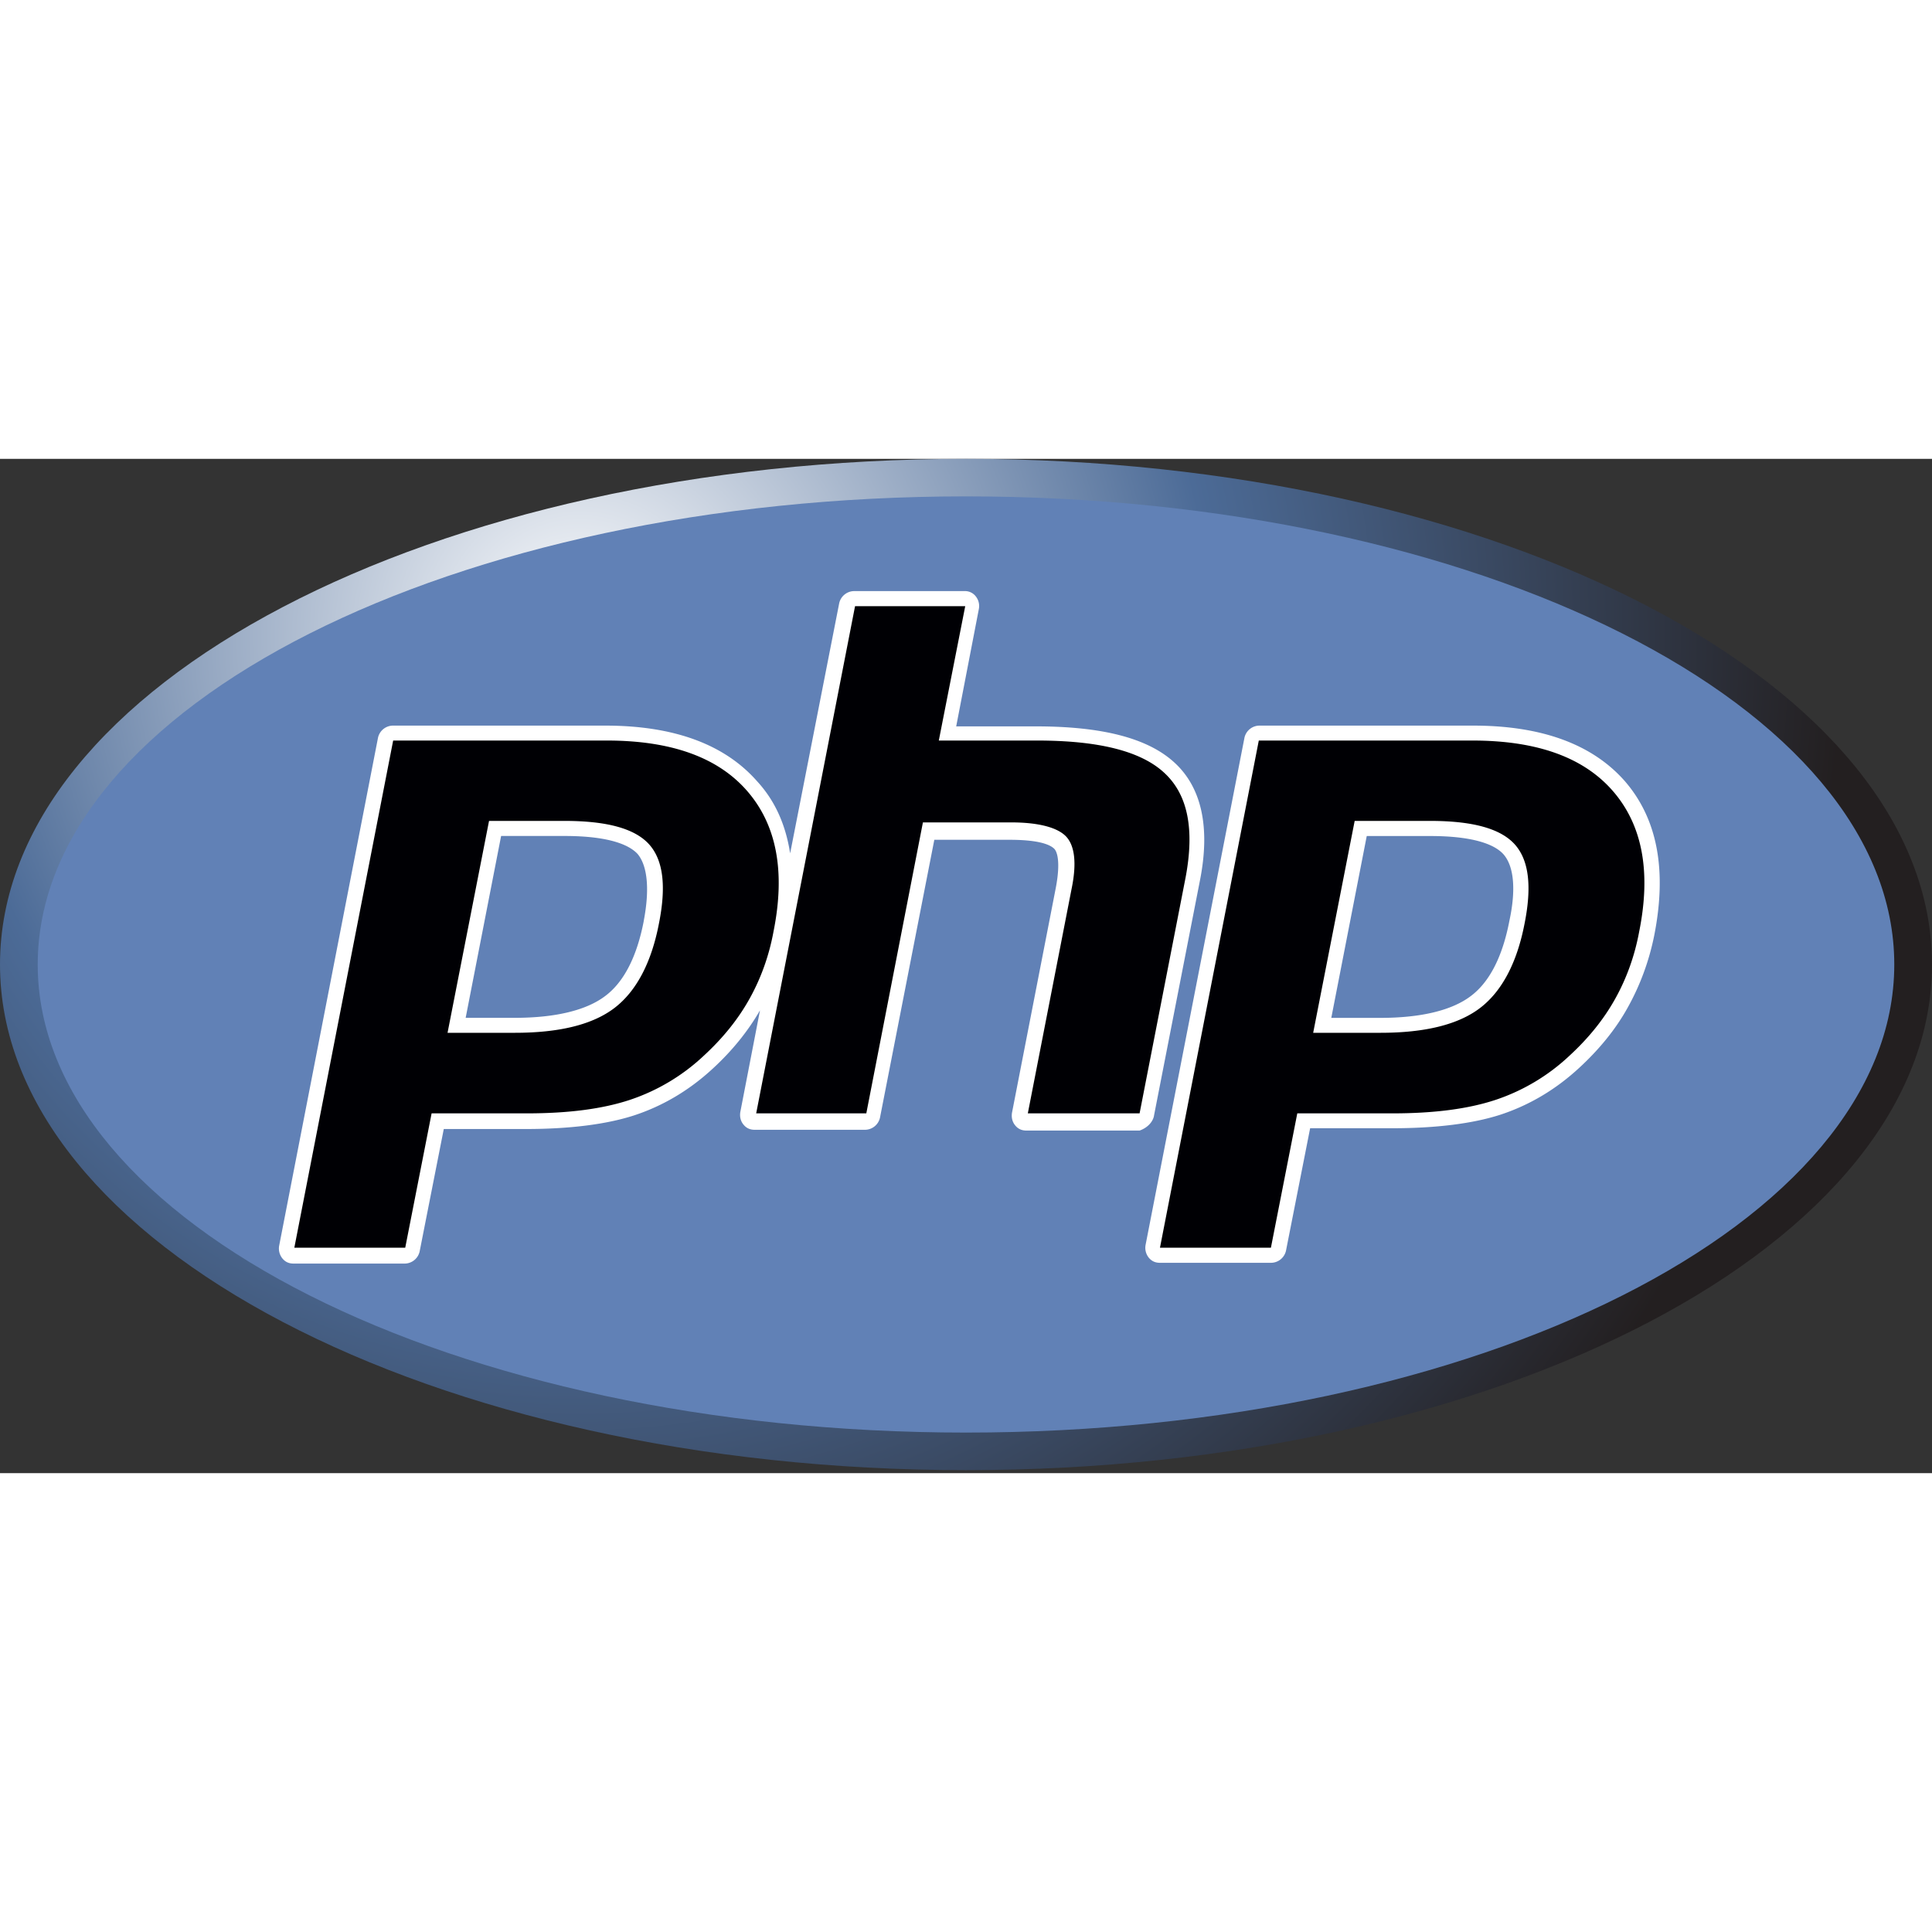 <svg xmlns="http://www.w3.org/2000/svg" width="40" height="40" viewBox="0 0 40 21"><rect x="0" y="0" width="40" height="21" fill="#333333" stroke="none"/><defs><radialGradient id="a" gradientUnits="userSpaceOnUse" cx=".837" cy="-125.811" fx=".837" fy="-125.811" r="363.057" gradientTransform="matrix(.072 0 0 .072 11.948 12.743)"><stop offset="0" style="stop-color:#fff;stop-opacity:1"/><stop offset=".5" style="stop-color:#4c6b97;stop-opacity:1"/><stop offset="1" style="stop-color:#231f20;stop-opacity:1"/></radialGradient></defs><path style="stroke:none;fill-rule:nonzero;fill:url(#a)" d="M40 10.469C40 4.688 31.047 0 20 0S0 4.688 0 10.469s8.953 10.469 20 10.469 20-4.688 20-10.47Zm0 0"/><path style="stroke:none;fill-rule:nonzero;fill:#6181b6;fill-opacity:1" d="M39.219 10.469C39.219 5.117 30.613.777 20 .777 9.387.777.781 5.117.781 10.47.781 15.82 9.387 20.16 20 20.16c10.613 0 19.219-4.34 19.219-9.691Zm0 0"/><path style="stroke:none;fill-rule:nonzero;fill:#fff;fill-opacity:1" d="m23.89 13.61.954-4.883c.218-1.106.031-1.93-.532-2.442-.546-.5-1.484-.746-2.859-.746h-1.656l.469-2.43a.321.321 0 0 0-.063-.261.281.281 0 0 0-.234-.11h-2.282a.32.32 0 0 0-.312.25l-1.016 5.18c-.093-.594-.312-1.09-.687-1.496-.672-.762-1.719-1.149-3.14-1.149H8.14a.32.32 0 0 0-.313.247L5.781 16.285a.327.327 0 0 0 .063.266c.062.078.14.11.234.11h2.297a.32.32 0 0 0 .313-.25l.5-2.536h1.703c.89 0 1.656-.094 2.234-.281.61-.2 1.156-.528 1.64-.977.391-.36.72-.765.97-1.199l-.407 2.102c-.015.09 0 .183.063.261.062.078.14.11.234.11h2.281a.32.32 0 0 0 .313-.25l1.125-5.754h1.562c.672 0 .86.125.922.187.047.047.14.235.031.809l-.906 4.652c-.015.09 0 .184.063.262.062.078.14.11.234.11h2.344c.14-.048.265-.157.297-.298ZM13.329 9.565c-.14.73-.406 1.262-.797 1.555-.39.297-1.031.453-1.875.453H9.641l.734-3.765h1.313c.968 0 1.359.203 1.515.375.203.246.25.73.125 1.382ZM33.64 6.672c-.671-.762-1.718-1.149-3.14-1.149h-4.422a.32.32 0 0 0-.312.247l-2.047 10.5a.327.327 0 0 0 .062.265c.063.078.14.11.235.11h2.297a.32.32 0 0 0 .312-.25l.5-2.536h1.703c.89 0 1.656-.093 2.235-.28.609-.2 1.156-.528 1.64-.977.406-.375.75-.793 1-1.247.25-.449.438-.949.547-1.492.266-1.355.063-2.414-.61-3.191Zm-2.39 2.894c-.14.73-.406 1.262-.797 1.555-.39.297-1.031.453-1.875.453h-1.015l.734-3.765h1.312c.97 0 1.36.203 1.516.375.219.246.266.73.125 1.382Zm0 0"/><path style="stroke:none;fill-rule:nonzero;fill:#000004;fill-opacity:1" d="M11.688 7.496c.874 0 1.453.156 1.75.484.296.329.359.872.203 1.649-.157.809-.47 1.398-.922 1.742-.453.344-1.14.512-2.063.512h-1.39l.859-4.387Zm-5.594 8.836H8.39l.546-2.781h1.97c.874 0 1.577-.094 2.14-.281a4.145 4.145 0 0 0 1.531-.918c.39-.36.703-.747.938-1.168.234-.418.406-.887.5-1.399.25-1.246.062-2.21-.547-2.91-.61-.7-1.578-1.043-2.906-1.043H8.14ZM17.703 3.05h2.281l-.547 2.782h2.032c1.281 0 2.156.219 2.64.672.485.45.625 1.164.438 2.16l-.953 4.887H21.28l.907-4.653c.109-.53.062-.886-.11-1.074-.172-.187-.562-.297-1.14-.297h-1.829l-1.172 6.024h-2.28ZM29.61 7.496c.874 0 1.453.156 1.75.484.296.329.359.872.203 1.649-.157.809-.47 1.398-.922 1.742-.453.344-1.141.512-2.063.512h-1.39l.859-4.387Zm-5.594 8.836h2.297l.546-2.781h1.97c.874 0 1.577-.094 2.14-.281a4.145 4.145 0 0 0 1.531-.918c.39-.36.703-.747.938-1.168.234-.418.406-.887.5-1.399.25-1.246.062-2.21-.547-2.91-.61-.7-1.578-1.043-2.907-1.043h-4.422Zm0 0"/></svg>